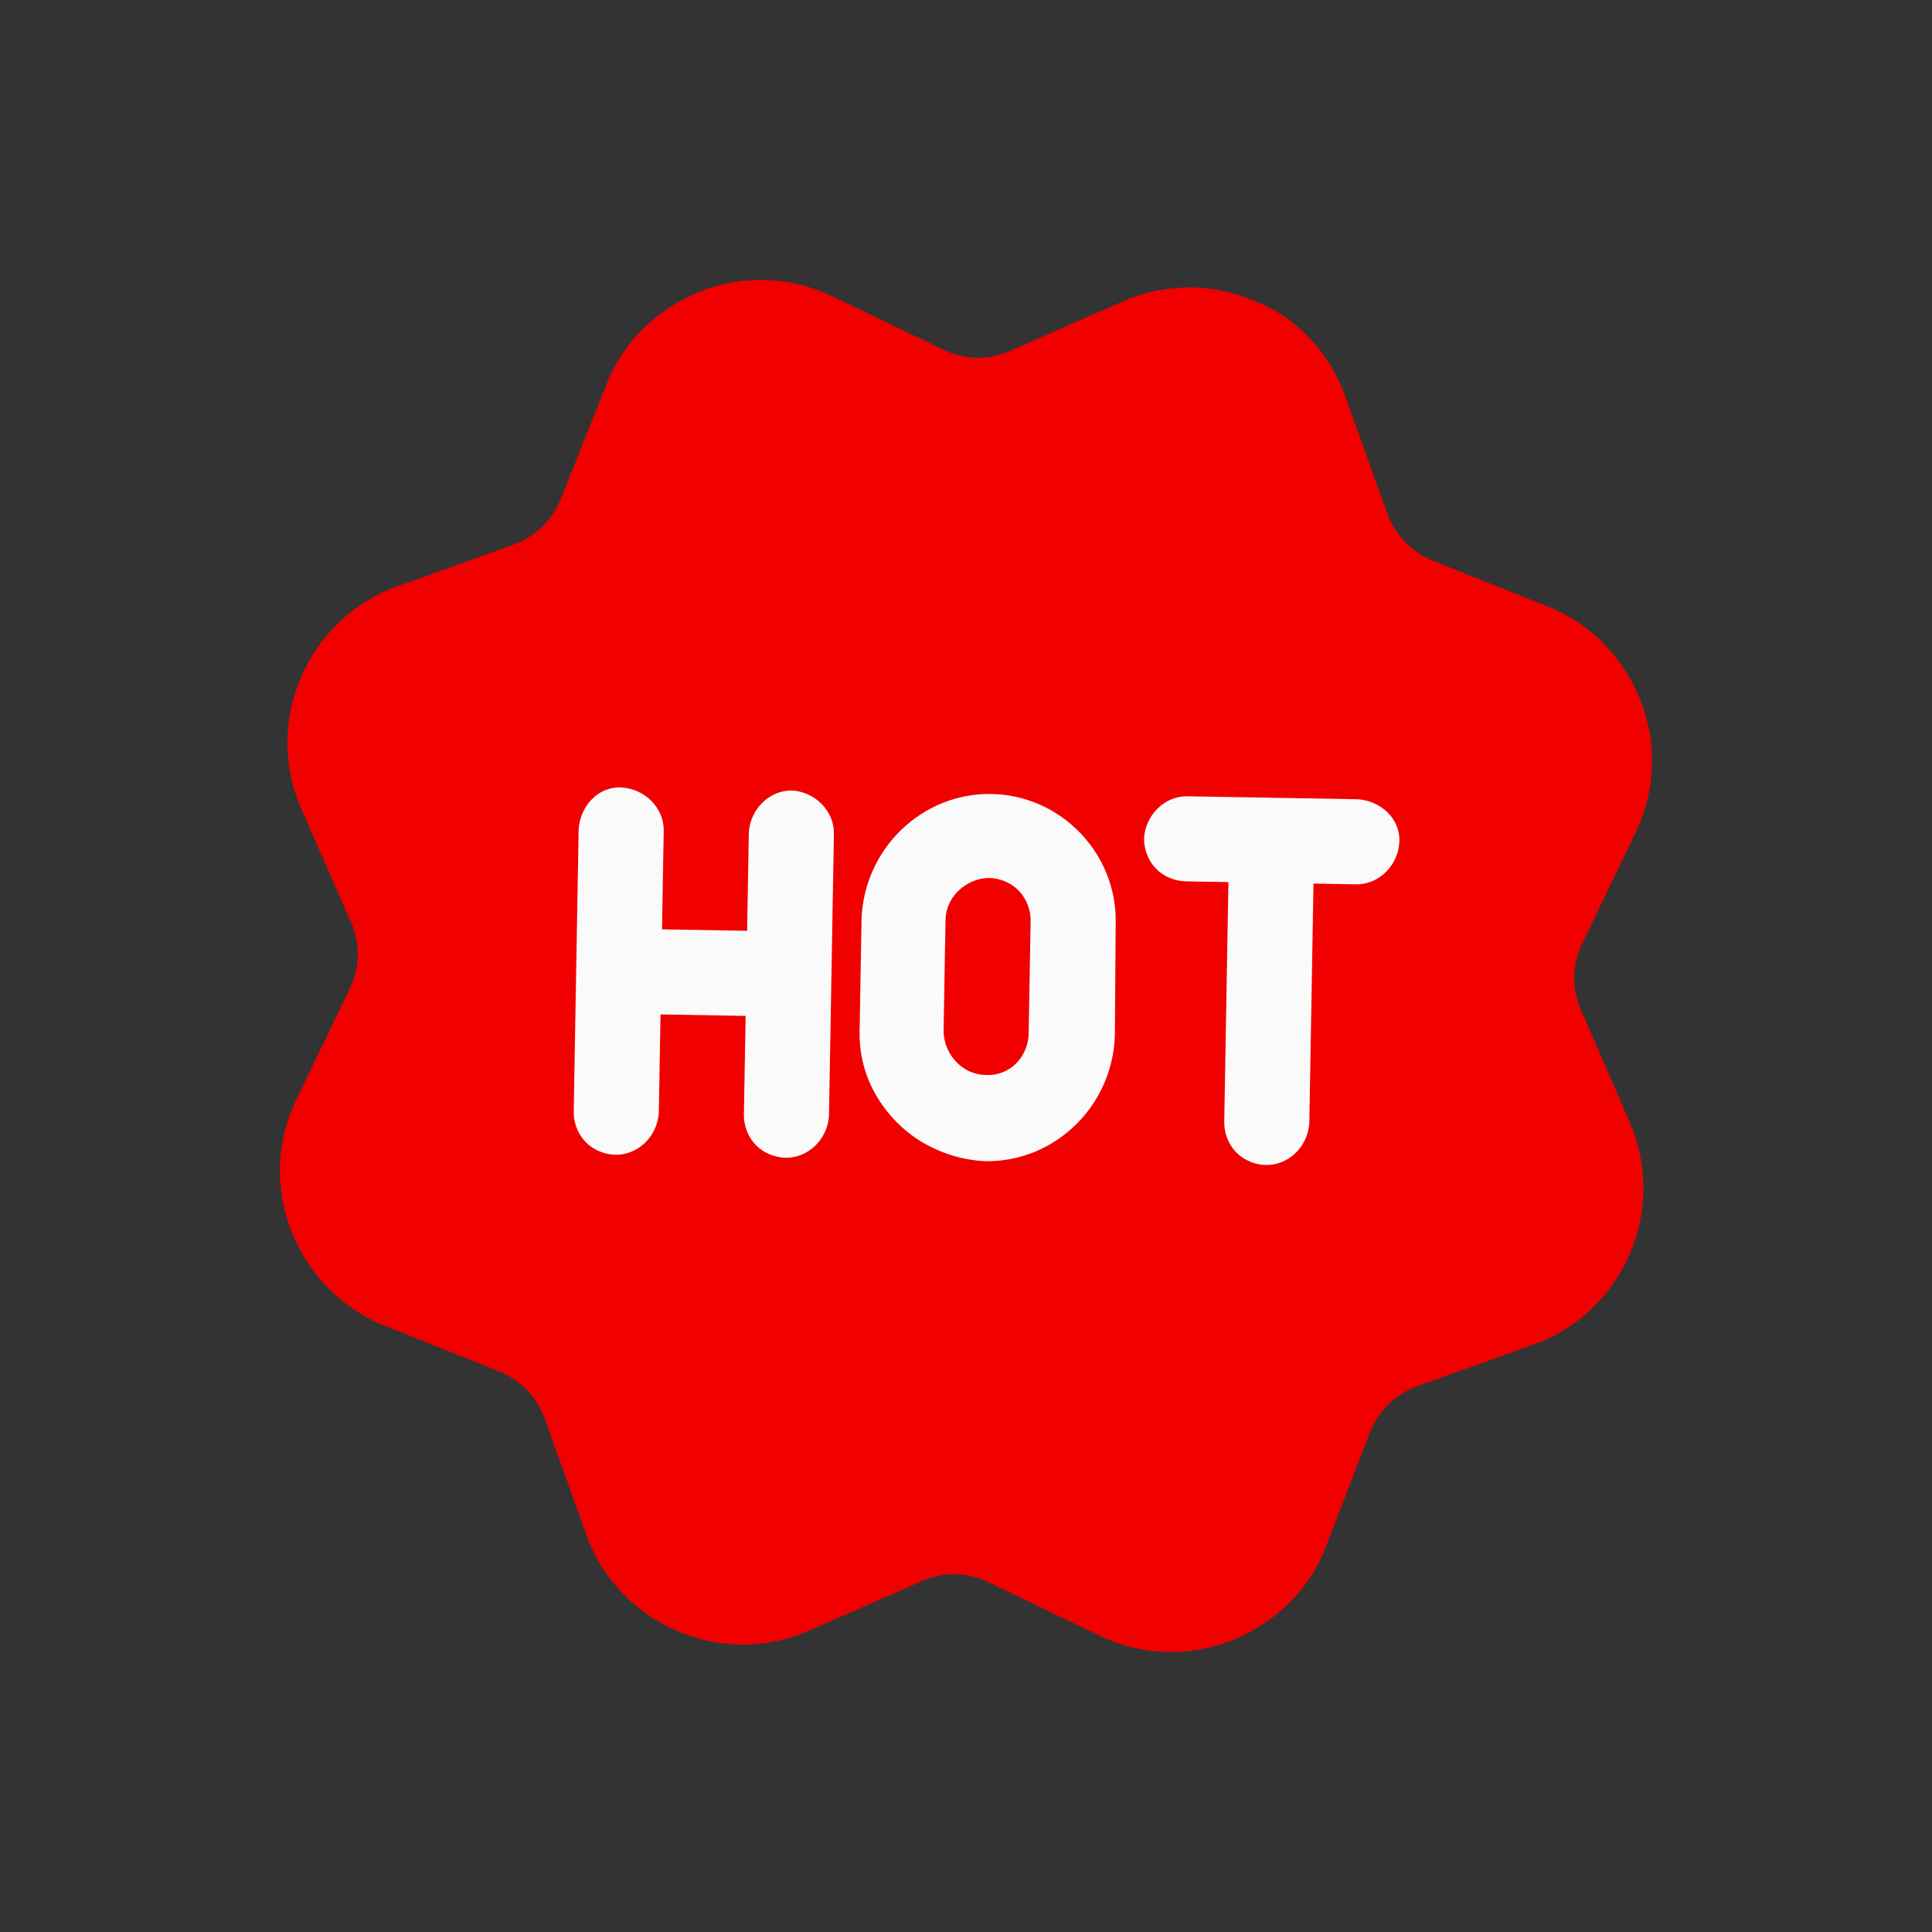 <?xml version="1.0" encoding="utf-8"?>
<!-- Generator: Adobe Illustrator 24.0.3, SVG Export Plug-In . SVG Version: 6.00 Build 0)  -->
<svg version="1.1" id="Calque_1" xmlns="http://www.w3.org/2000/svg" xmlns:xlink="http://www.w3.org/1999/xlink" x="0px" y="0px"
	 viewBox="0 0 122 122" style="enable-background:new 0 0 122 122;" xml:space="preserve">
<rect x="0" y="0" width="122" height="122" fill="#333333" stroke="none"/>
<style type="text/css">
	.st0{fill:#F10000;}
	.st1{fill:#FAFAFA;}
</style>
<title>hot</title>
<g id="Page-1">
	<g id="plans-desktop" transform="translate(-1048, -641)">
		
			<g id="hot" transform="translate(1109, 702) rotate(46) translate(-1109, -702) translate(1066, 659)">
			<path id="Path" class="st0" d="M81.9,45.1c-0.6-1.3-0.6-2.9,0-4.2l3.2-7.1c1.2-2.6,1.2-5.7,0.1-8.3c-1.1-2.7-3.3-4.8-6-5.8L72,17
				c-1.4-0.5-2.5-1.6-3-3l-2.7-7.3c-1-2.7-3.1-4.9-5.8-6c-2.7-1.1-5.7-1.1-8.3,0.1l-7.1,3.2c-1.3,0.6-2.9,0.6-4.2,0l-7.1-3.2
				c-2.6-1.2-5.7-1.3-8.3-0.1c-2.7,1.1-4.8,3.3-5.8,6L17,14c-0.5,1.4-1.6,2.5-3,3l-7.3,2.7c-2.7,1-4.9,3.1-6,5.8
				c-1.1,2.7-1.1,5.7,0.1,8.3l3.2,7.1c0.6,1.3,0.6,2.9,0,4.2l-3.2,7.1c-1.2,2.6-1.2,5.7-0.1,8.3c1.1,2.7,3.3,4.8,6,5.8L14,69
				c1.4,0.5,2.5,1.6,3,3l2.7,7.3c1,2.7,3.1,4.9,5.8,6c1.3,0.5,2.6,0.8,4,0.8c1.5,0,3-0.3,4.3-0.9l7.1-3.2c1.3-0.6,2.9-0.6,4.2,0
				l7.1,3.2c2.6,1.2,5.7,1.2,8.3,0.1c2.7-1.1,4.8-3.3,5.8-6L69,72c0.5-1.4,1.6-2.5,3-3l7.3-2.7c2.7-1,4.9-3.1,6-5.8
				c1.1-2.7,1.1-5.7-0.1-8.3L81.9,45.1z"/>
			<g id="Group" transform="translate(19, 17)">
				<path id="Shape" class="st1" d="M28.6,17.3c-3.1-3.1-8.2-3.1-11.3,0s-3.1,8.2,0,11.4l5,5c1.6,1.6,3.6,2.3,5.7,2.3
					c2,0,4.1-0.8,5.7-2.3c3.1-3.1,3.1-8.2,0-11.4L28.6,17.3z M29.8,29.9c-1,1-2.7,1-3.8,0l-5-5c-1-1-1-2.7,0-3.8
					c0.5-0.5,1.2-0.8,1.9-0.8s1.4,0.3,1.9,0.8l5,5C30.9,27.2,30.9,28.9,29.8,29.9L29.8,29.9z"/>
				<path id="Path_1_" class="st1" d="M12.2,26.2c-1-1-2.7-1-3.8,0c-1,1-1,2.7,0,3.8l4.4,4.4l-3.8,3.8l-4.4-4.4c-1-1-2.7-1-3.8,0
					s-1,2.7,0,3.8l12.6,12.6c0.5,0.5,1.2,0.8,1.9,0.8c0.7,0,1.4-0.3,1.9-0.8c1-1,1-2.7,0-3.8l-4.4-4.4l3.8-3.8l4.4,4.4
					c0.5,0.5,1.2,0.8,1.9,0.8s1.4-0.3,1.9-0.8c1-1,1-2.7,0-3.8L12.2,26.2z"/>
				<path id="Path_2_" class="st1" d="M46.2,17.3L35.5,6.6l1.9-1.9c1-1,1-2.7,0-3.8s-2.7-1-3.8,0l-3.8,3.8l0,0l0,0l-3.8,3.8
					c-1,1-1,2.7,0,3.8c0.5,0.5,1.2,0.8,1.9,0.8c0.7,0,1.4-0.3,1.9-0.8l1.9-1.9l10.7,10.7c0.5,0.5,1.2,0.8,1.9,0.8s1.4-0.3,1.9-0.8
					C47.2,20.1,47.2,18.4,46.2,17.3z"/>
			</g>
		</g>
	</g>
</g>
</svg>
